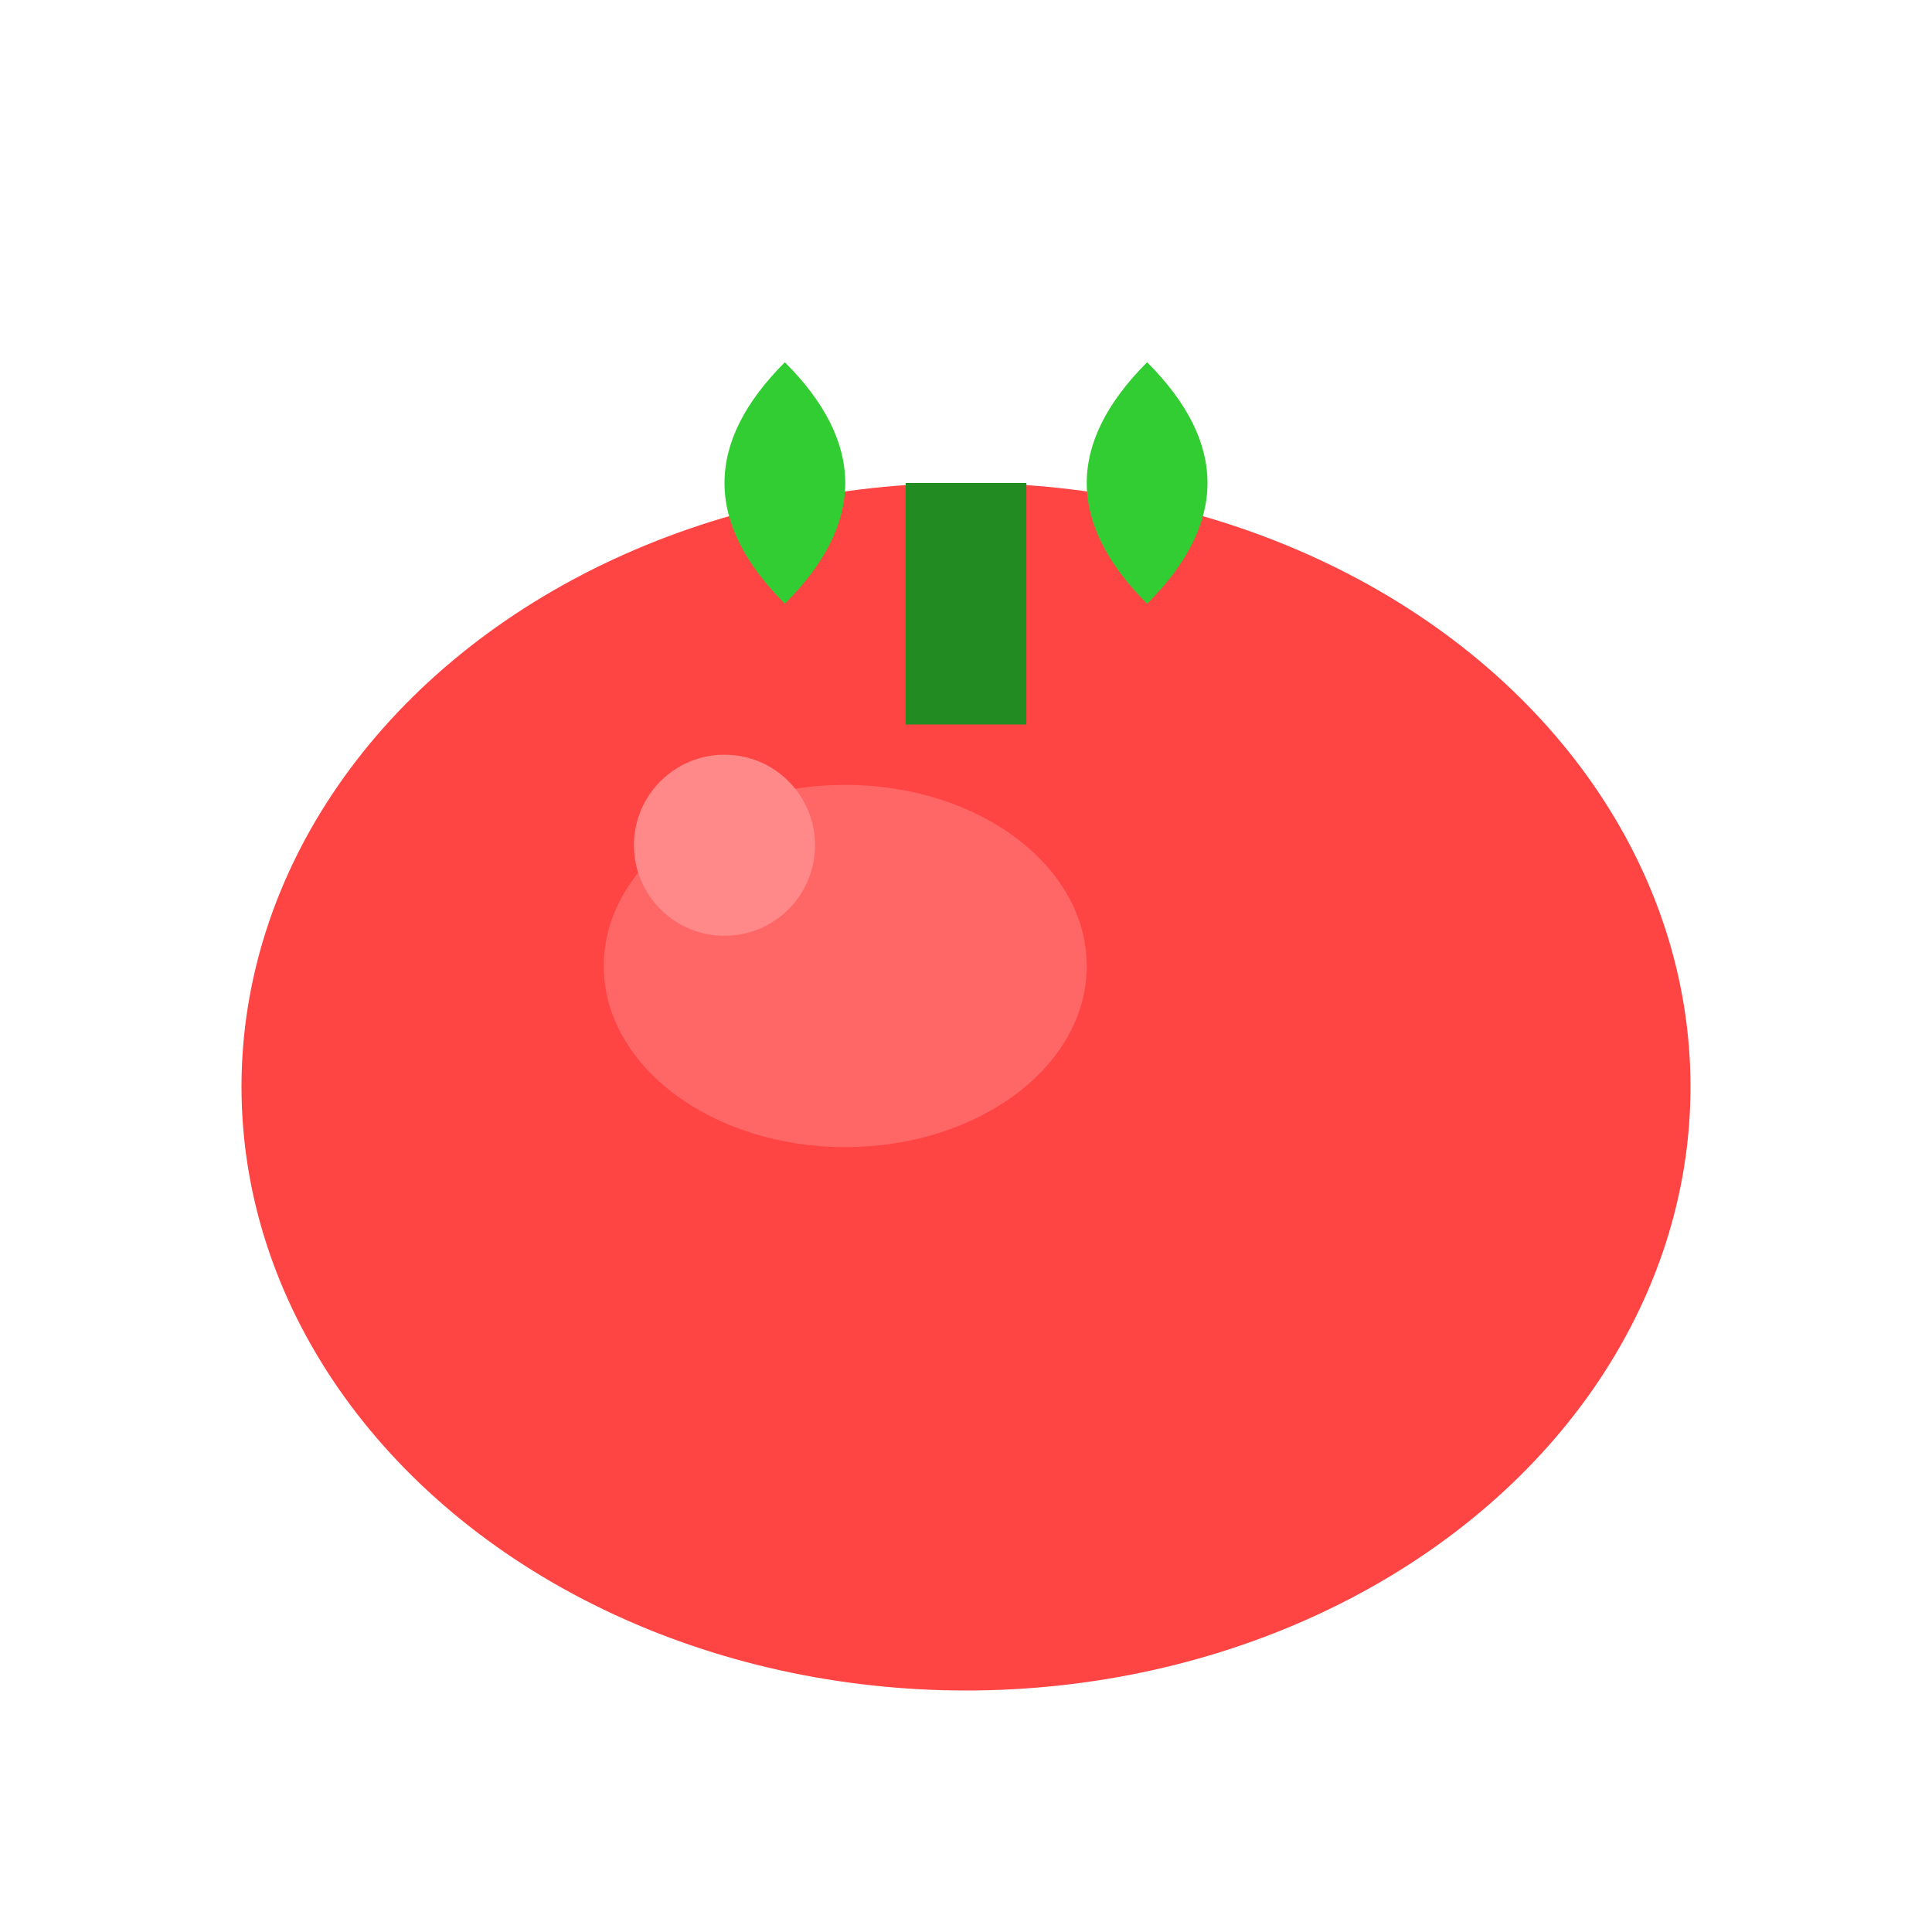 <svg width="32" height="32" viewBox="0 0 32 32" fill="none" xmlns="http://www.w3.org/2000/svg">
  <!-- Tomato body -->
  <ellipse cx="16" cy="18" rx="12" ry="10" fill="#FF4444"/>
  
  <!-- Tomato highlight -->
  <ellipse cx="14" cy="16" rx="4" ry="3" fill="#FF6666"/>
  
  <!-- Tomato stem -->
  <rect x="15" y="8" width="2" height="4" fill="#228B22"/>
  
  <!-- Tomato leaves -->
  <path d="M13 10 Q11 8 13 6 Q15 8 13 10" fill="#32CD32"/>
  <path d="M19 10 Q21 8 19 6 Q17 8 19 10" fill="#32CD32"/>
  
  <!-- Small highlight -->
  <circle cx="12" cy="14" r="1.5" fill="#FF8888"/>
</svg> 